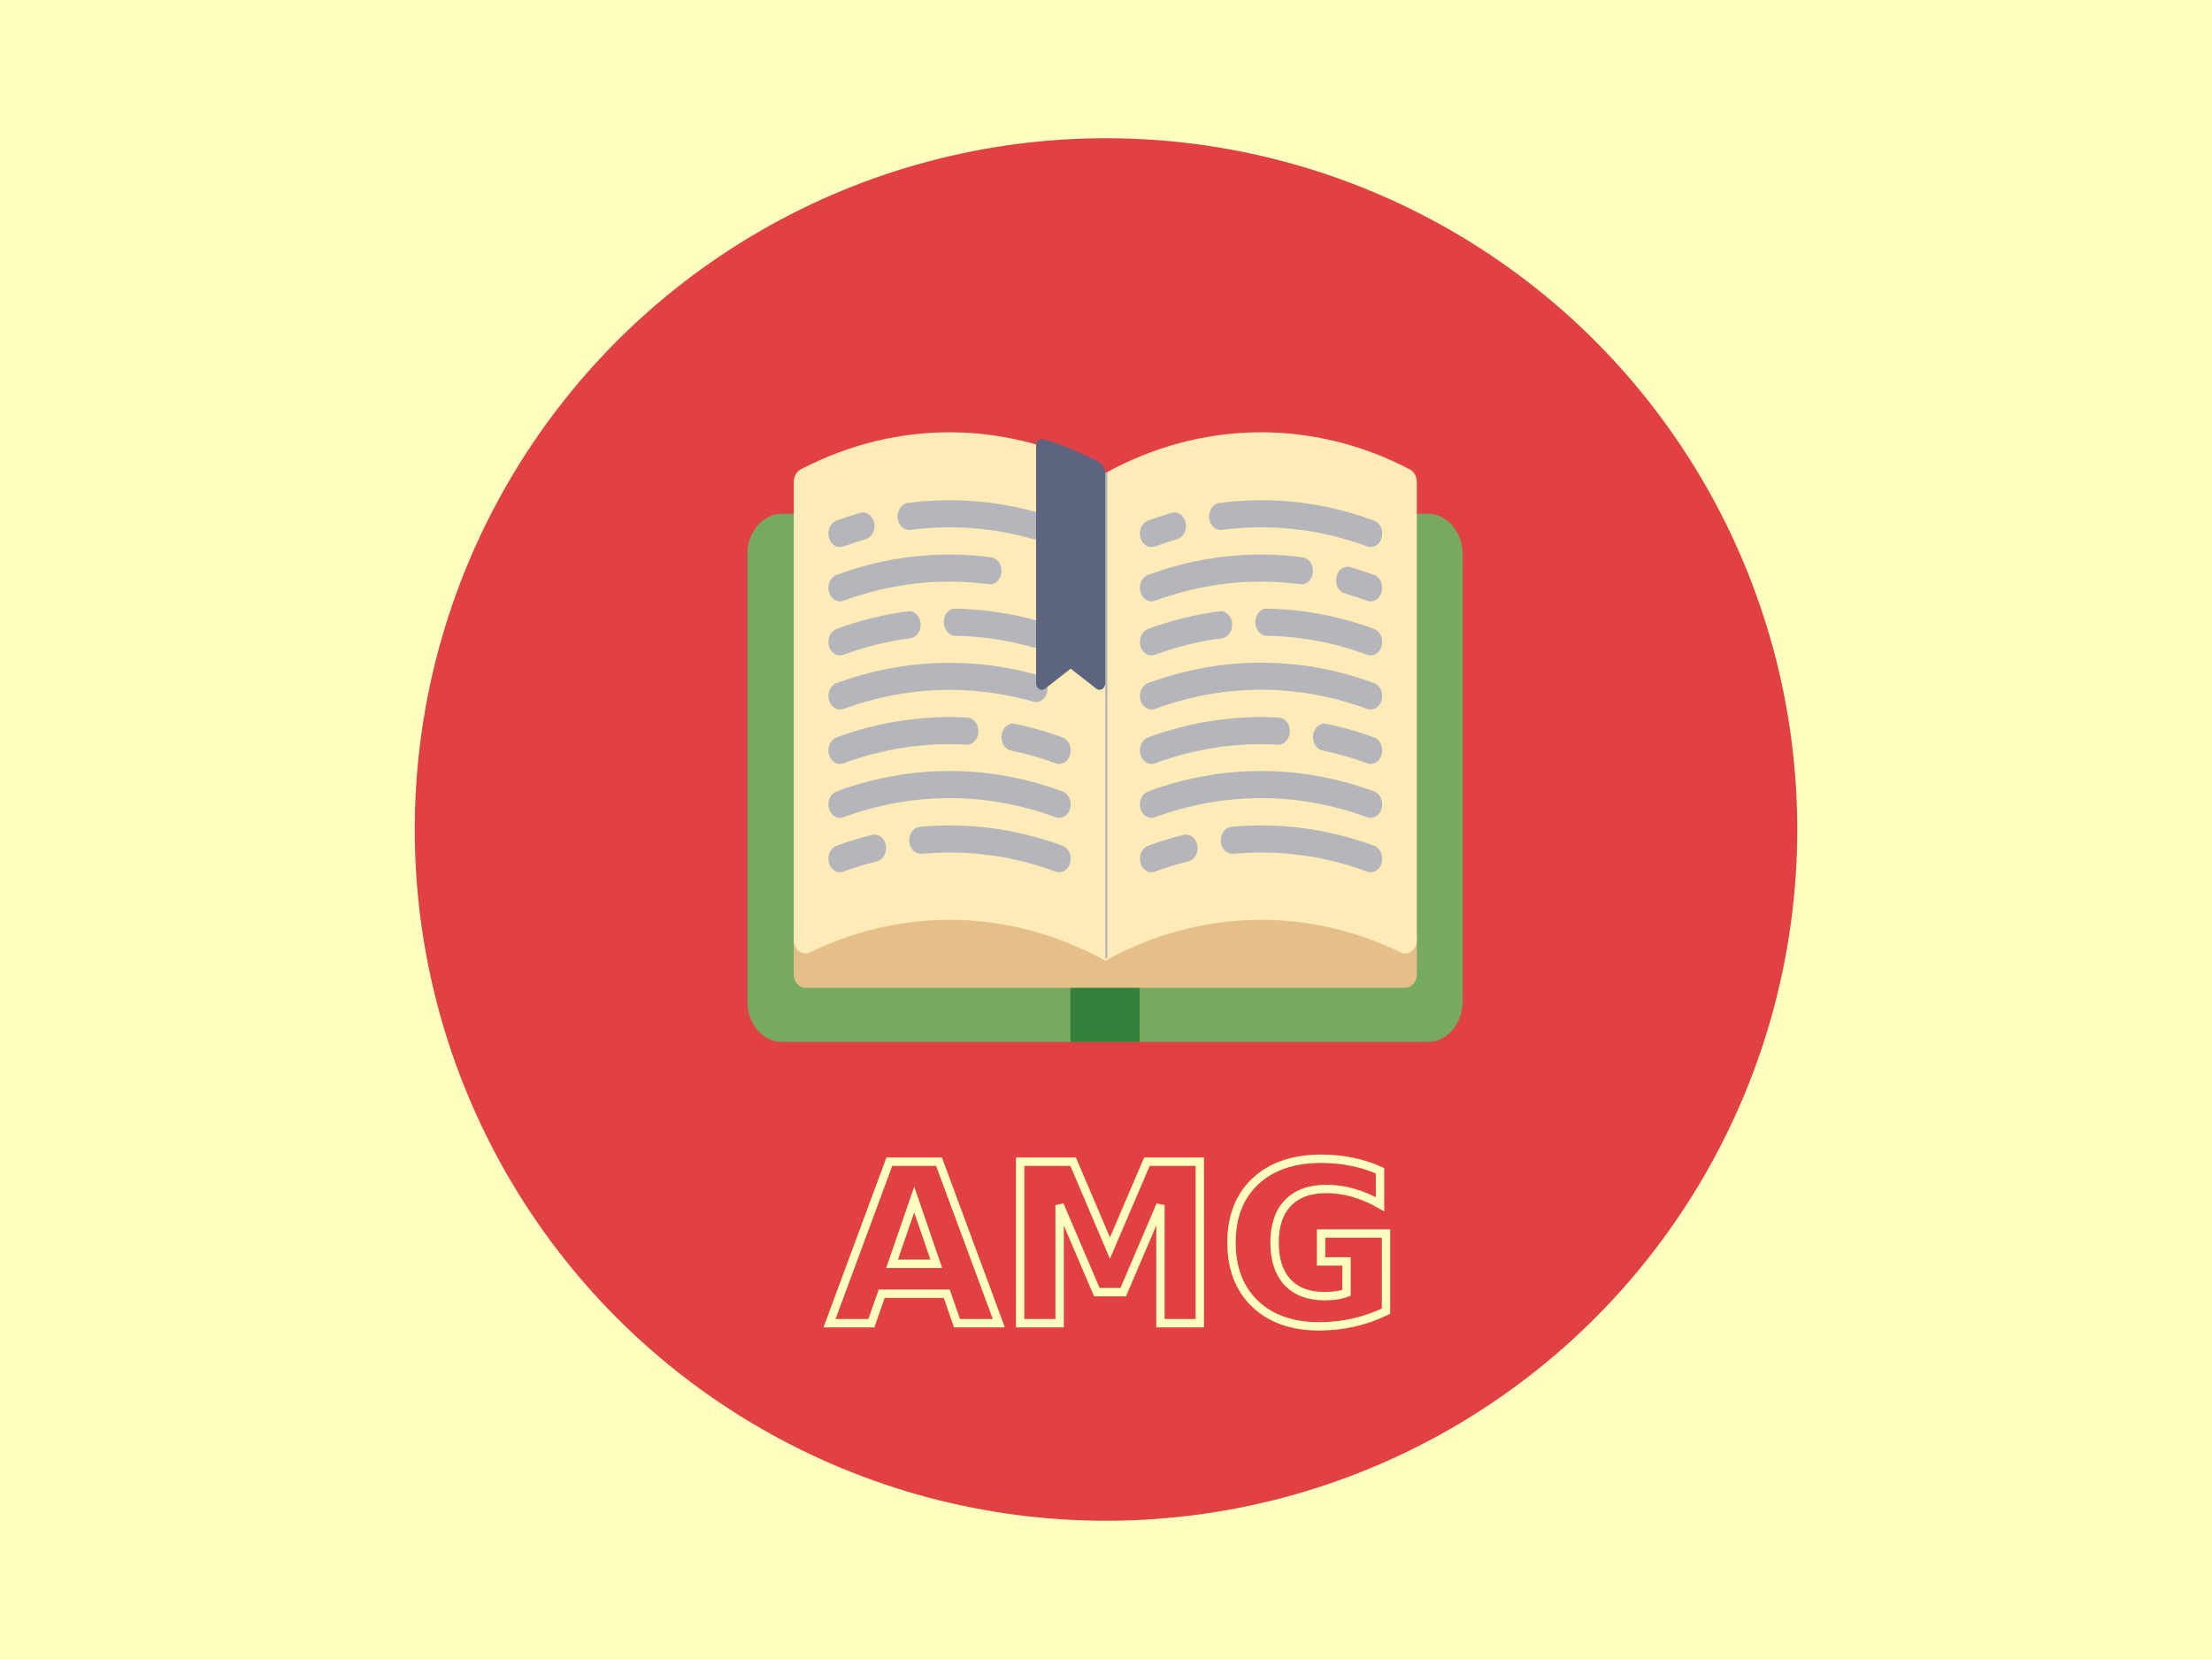 <?xml version="1.0" encoding="UTF-8" standalone="no"?>
<!-- Created with Inkscape (http://www.inkscape.org/) -->

<svg
   xmlns:dc="http://purl.org/dc/elements/1.1/"
   xmlns:cc="http://creativecommons.org/ns#"
   xmlns:rdf="http://www.w3.org/1999/02/22-rdf-syntax-ns#"
   xmlns:svg="http://www.w3.org/2000/svg"
   xmlns="http://www.w3.org/2000/svg"
   xmlns:sodipodi="http://sodipodi.sourceforge.net/DTD/sodipodi-0.dtd"
   xmlns:inkscape="http://www.inkscape.org/namespaces/inkscape"
   width="400"
   height="300"
   viewBox="0 0 105.833 79.375"
   version="1.1"
   id="svg8"
   inkscape:version="0.92.1 r15371"
   sodipodi:docname="a_amg.svg">
  <defs
     id="defs2" />
  <sodipodi:namedview
     id="base"
     pagecolor="#ffffff"
     bordercolor="#666666"
     borderopacity="1.0"
     inkscape:pageopacity="0.0"
     inkscape:pageshadow="2"
     inkscape:zoom="32"
     inkscape:cx="209.74903"
     inkscape:cy="180.38974"
     inkscape:document-units="mm"
     inkscape:current-layer="layer1"
     showgrid="false"
     units="px"
     inkscape:window-width="2560"
     inkscape:window-height="1477"
     inkscape:window-x="0"
     inkscape:window-y="0"
     inkscape:window-maximized="1"
     inkscape:measure-start="0,0"
     inkscape:measure-end="0,0" />
  <g
     inkscape:label="Layer 1"
     inkscape:groupmode="layer"
     id="layer1"
     transform="translate(0,-217.625)">
    <rect
       style="fill:#fdffbe;fill-opacity:1;stroke-width:0.25"
       id="rect4583"
       width="105.833"
       height="79.375"
       x="0"
       y="217.625" />
    <circle
       style="fill:#e14045;fill-opacity:1;stroke-width:0.187"
       id="path3774"
       cx="52.917"
       cy="257.312"
       r="33.073" />
    <g
       id="g6106"
       transform="matrix(0.069,0,0,0.081,35.756,232.805)">
      <g
         id="g5970">
        <g
           id="g5810"
           style="fill:#7bcb00;fill-opacity:1">
          <path
             id="path5808"
             d="M 472,116.07 H 24 c -13.234,0 -24,10.766 -24,24 v 264 c 0,13.234 10.766,24 24,24 h 448 c 13.234,0 24,-10.766 24,-24 v -264 c 0,-13.234 -10.766,-24 -24,-24 z"
             style="fill:#76ab5f;fill-opacity:1"
             inkscape:connector-curvature="0" />
        </g>
        <g
           id="g5814">
          <rect
             id="rect5812"
             height="40"
             width="48"
             style="fill:#34803a;fill-opacity:1"
             y="388.07"
             x="224" />
        </g>
        <g
           id="g5818">
          <path
             id="path5816"
             d="m 464.219,364.07 v 24 c 0,4.418 -3.582,8 -8,8 h -416 c -4.418,0 -8,-3.582 -8,-8 v -24 l 47.781,-24 192,8 160,-8 z"
             style="fill:#e6be8a"
             inkscape:connector-curvature="0" />
        </g>
        <g
           id="g5822">
          <path
             id="path5820"
             d="m 43.443,375.116 c 65.739,-27.139 140.084,-25.487 204.776,4.954 v -288 C 181.394,60.625 104.27,59.9 36.97,89.894 c -2.896,1.291 -4.751,4.222 -4.751,7.393 v 270.515 c 0,5.779 5.883,9.519 11.224,7.314 z"
             style="fill:#ffebb7"
             inkscape:connector-curvature="0" />
        </g>
        <g
           id="g5826">
          <path
             id="path5824"
             d="m 248.219,380.07 c 64.692,-30.442 139.037,-32.093 204.776,-4.954 5.341,2.205 11.224,-1.535 11.224,-7.314 V 97.287 c 0,-3.171 -1.855,-6.102 -4.751,-7.393 C 392.168,59.9 315.043,60.625 248.219,92.07 Z"
             style="fill:#ffebb7;fill-opacity:1"
             inkscape:connector-curvature="0" />
        </g>
        <g
           id="g5832">
          <g
             id="g5830">
            <path
               id="path5828"
               d="m 280.219,327.824 c -3.406,0 -6.563,-2.188 -7.633,-5.605 -1.32,-4.215 1.023,-8.707 5.234,-10.031 8.094,-2.543 16.422,-4.715 24.758,-6.461 4.313,-0.906 8.563,1.855 9.469,6.188 0.906,4.324 -1.859,8.563 -6.188,9.469 -7.828,1.641 -15.648,3.684 -23.242,6.07 -0.797,0.249 -1.609,0.37 -2.398,0.37 z"
               style="fill:#b4b6bc;fill-opacity:1"
               inkscape:connector-curvature="0" />
          </g>
        </g>
        <g
           id="g5838">
          <g
             id="g5836">
            <path
               id="path5834"
               d="m 432.219,327.824 c -0.789,0 -1.602,-0.121 -2.398,-0.371 -30.187,-9.48 -61.477,-13.031 -92.969,-10.523 -4.469,0.32 -8.258,-2.941 -8.609,-7.344 -0.344,-4.406 2.938,-8.258 7.344,-8.609 33.609,-2.641 66.891,1.117 99.031,11.211 4.211,1.324 6.555,5.816 5.234,10.031 -1.071,3.418 -4.227,5.605 -7.633,5.605 z"
               style="fill:#b4b6bc;fill-opacity:1"
               inkscape:connector-curvature="0" />
          </g>
        </g>
        <g
           id="g5844">
          <g
             id="g5842">
            <path
               id="path5840"
               d="m 432.219,295.73 c -0.789,0 -1.602,-0.121 -2.398,-0.371 -48.156,-15.125 -99.047,-15.125 -147.203,0 -4.234,1.324 -8.719,-1.023 -10.031,-5.234 -1.32,-4.215 1.023,-8.707 5.234,-10.031 51.297,-16.109 105.5,-16.109 156.797,0 4.211,1.324 6.555,5.816 5.234,10.031 -1.071,3.418 -4.227,5.605 -7.633,5.605 z"
               style="fill:#b4b6bc;fill-opacity:1"
               inkscape:connector-curvature="0" />
          </g>
        </g>
        <g
           id="g5850">
          <g
             id="g5848">
            <path
               id="path5846"
               d="m 280.219,263.824 c -3.406,0 -6.563,-2.188 -7.633,-5.605 -1.32,-4.215 1.023,-8.707 5.234,-10.031 29.445,-9.242 60,-13.176 90.781,-11.73 4.406,0.211 7.82,3.957 7.609,8.371 -0.203,4.422 -3.891,7.797 -8.375,7.613 -28.883,-1.363 -57.578,2.332 -85.219,11.012 -0.796,0.249 -1.608,0.37 -2.397,0.37 z"
               style="fill:#b4b6bc;fill-opacity:1"
               inkscape:connector-curvature="0" />
          </g>
        </g>
        <g
           id="g5856">
          <g
             id="g5854">
            <path
               id="path5852"
               d="m 432.219,263.824 c -0.789,0 -1.602,-0.121 -2.398,-0.371 -10.109,-3.176 -20.539,-5.723 -31,-7.566 -4.352,-0.77 -7.258,-4.918 -6.484,-9.27 0.766,-4.348 4.922,-7.258 9.266,-6.488 11.141,1.965 22.242,4.676 33.016,8.059 4.211,1.324 6.555,5.816 5.234,10.031 -1.072,3.418 -4.228,5.605 -7.634,5.605 z"
               style="fill:#b4b6bc;fill-opacity:1"
               inkscape:connector-curvature="0" />
          </g>
        </g>
        <g
           id="g5862">
          <g
             id="g5860">
            <path
               id="path5858"
               d="m 432.219,231.73 c -0.789,0 -1.602,-0.121 -2.398,-0.371 -48.156,-15.125 -99.047,-15.125 -147.203,0 -4.234,1.316 -8.719,-1.027 -10.031,-5.234 -1.32,-4.215 1.023,-8.707 5.234,-10.031 51.297,-16.109 105.5,-16.109 156.797,0 4.211,1.324 6.555,5.816 5.234,10.031 -1.071,3.418 -4.227,5.605 -7.633,5.605 z"
               style="fill:#b4b6bc;fill-opacity:1"
               inkscape:connector-curvature="0" />
          </g>
        </g>
        <g
           id="g5868">
          <g
             id="g5866">
            <path
               id="path5864"
               d="m 280.219,199.731 c -3.406,0 -6.563,-2.188 -7.633,-5.605 -1.32,-4.215 1.023,-8.707 5.234,-10.031 16.094,-5.055 32.75,-8.562 49.523,-10.422 4.453,-0.535 8.352,2.684 8.836,7.066 0.484,4.391 -2.68,8.348 -7.07,8.832 -15.742,1.75 -31.391,5.043 -46.492,9.789 -0.797,0.249 -1.609,0.371 -2.398,0.371 z"
               style="fill:#b4b6bc;fill-opacity:1"
               inkscape:connector-curvature="0" />
          </g>
        </g>
        <g
           id="g5874">
          <g
             id="g5872">
            <path
               id="path5870"
               d="m 432.219,199.731 c -0.789,0 -1.602,-0.121 -2.398,-0.371 -22.586,-7.098 -46.039,-10.887 -69.719,-11.258 -4.422,-0.07 -7.945,-3.707 -7.875,-8.125 0.07,-4.414 3.93,-8.133 8.125,-7.875 25.219,0.398 50.211,4.434 74.266,11.992 4.211,1.324 6.555,5.816 5.234,10.031 -1.079,3.418 -4.227,5.606 -7.633,5.606 z"
               style="fill:#b4b6bc;fill-opacity:1"
               inkscape:connector-curvature="0" />
          </g>
        </g>
        <g
           id="g5880">
          <g
             id="g5878">
            <path
               id="path5876"
               d="m 280.219,167.824 c -3.406,0 -6.563,-2.188 -7.633,-5.605 -1.32,-4.215 1.023,-8.707 5.234,-10.031 34.859,-10.949 70.937,-14.465 107.281,-10.422 4.391,0.484 7.555,4.441 7.07,8.832 -0.484,4.387 -4.359,7.637 -8.836,7.066 -34.094,-3.781 -67.992,-0.496 -100.719,9.789 -0.796,0.25 -1.608,0.371 -2.397,0.371 z"
               style="fill:#b4b6bc;fill-opacity:1"
               inkscape:connector-curvature="0" />
          </g>
        </g>
        <g
           id="g5886">
          <g
             id="g5884">
            <path
               id="path5882"
               d="m 432.219,167.824 c -0.789,0 -1.602,-0.121 -2.398,-0.371 -5.078,-1.598 -10.289,-3.047 -15.5,-4.316 -4.289,-1.047 -6.922,-5.375 -5.875,-9.668 1.047,-4.293 5.344,-6.918 9.672,-5.879 5.539,1.352 11.086,2.898 16.5,4.598 4.211,1.324 6.555,5.816 5.234,10.031 -1.071,3.418 -4.227,5.605 -7.633,5.605 z"
               style="fill:#b4b6bc;fill-opacity:1"
               inkscape:connector-curvature="0" />
          </g>
        </g>
        <g
           id="g5892">
          <g
             id="g5890">
            <path
               id="path5888"
               d="m 280.219,135.731 c -3.406,0 -6.563,-2.191 -7.633,-5.609 -1.32,-4.219 1.023,-8.707 5.242,-10.027 5.5,-1.727 11.047,-3.27 16.492,-4.594 4.266,-1.051 8.617,1.59 9.664,5.883 1.047,4.293 -1.594,8.621 -5.883,9.664 -5.109,1.242 -10.32,2.691 -15.492,4.312 -0.797,0.249 -1.601,0.371 -2.39,0.371 z"
               style="fill:#b4b6bc;fill-opacity:1"
               inkscape:connector-curvature="0" />
          </g>
        </g>
        <g
           id="g5898">
          <g
             id="g5896">
            <path
               id="path5894"
               d="m 432.219,135.731 c -0.789,0 -1.602,-0.121 -2.398,-0.371 -32.734,-10.285 -66.617,-13.566 -100.719,-9.789 -4.422,0.539 -8.352,-2.684 -8.836,-7.066 -0.484,-4.391 2.68,-8.348 7.07,-8.832 36.328,-4.043 72.414,-0.527 107.281,10.422 4.211,1.324 6.555,5.816 5.234,10.031 -1.07,3.417 -4.226,5.605 -7.632,5.605 z"
               style="fill:#b4b6bc;fill-opacity:1"
               inkscape:connector-curvature="0" />
          </g>
        </g>
        <g
           id="g5904">
          <g
             id="g5902">
            <path
               id="path5900"
               d="m 64.219,327.824 c -3.406,0 -6.562,-2.188 -7.633,-5.605 -1.32,-4.215 1.023,-8.707 5.234,-10.031 8.094,-2.543 16.422,-4.715 24.758,-6.461 4.32,-0.906 8.563,1.855 9.469,6.188 0.906,4.324 -1.859,8.563 -6.188,9.469 -7.828,1.641 -15.648,3.684 -23.242,6.07 -0.797,0.249 -1.609,0.37 -2.398,0.37 z"
               style="fill:#b4b6bc"
               inkscape:connector-curvature="0" />
          </g>
        </g>
        <g
           id="g5910">
          <g
             id="g5908">
            <path
               id="path5906"
               d="m 216.219,327.824 c -0.789,0 -1.602,-0.121 -2.398,-0.371 -30.18,-9.48 -61.477,-13.031 -92.969,-10.523 -4.531,0.32 -8.258,-2.941 -8.609,-7.344 -0.344,-4.406 2.938,-8.258 7.344,-8.609 33.609,-2.641 66.883,1.117 99.031,11.211 4.211,1.324 6.555,5.816 5.234,10.031 -1.071,3.418 -4.227,5.605 -7.633,5.605 z"
               style="fill:#b4b6bc"
               inkscape:connector-curvature="0" />
          </g>
        </g>
        <g
           id="g5916">
          <g
             id="g5914">
            <path
               id="path5912"
               d="m 216.219,295.73 c -0.789,0 -1.602,-0.121 -2.398,-0.371 -48.156,-15.125 -99.047,-15.125 -147.203,0 -4.25,1.324 -8.719,-1.023 -10.031,-5.234 -1.32,-4.215 1.023,-8.707 5.234,-10.031 51.297,-16.109 105.5,-16.109 156.797,0 4.211,1.324 6.555,5.816 5.234,10.031 -1.071,3.418 -4.227,5.605 -7.633,5.605 z"
               style="fill:#b4b6bc"
               inkscape:connector-curvature="0" />
          </g>
        </g>
        <g
           id="g5922">
          <g
             id="g5920">
            <path
               id="path5918"
               d="m 64.219,263.824 c -3.406,0 -6.562,-2.188 -7.633,-5.605 -1.32,-4.215 1.023,-8.707 5.234,-10.031 29.445,-9.242 60.023,-13.176 90.781,-11.73 4.406,0.211 7.82,3.957 7.609,8.371 -0.211,4.422 -3.938,7.797 -8.375,7.613 -28.891,-1.363 -57.578,2.332 -85.219,11.012 -0.796,0.249 -1.608,0.37 -2.397,0.37 z"
               style="fill:#b4b6bc"
               inkscape:connector-curvature="0" />
          </g>
        </g>
        <g
           id="g5928">
          <g
             id="g5926">
            <path
               id="path5924"
               d="m 216.219,263.824 c -0.789,0 -1.602,-0.121 -2.398,-0.371 -10.109,-3.176 -20.539,-5.723 -31,-7.566 -4.352,-0.77 -7.258,-4.918 -6.484,-9.27 0.758,-4.348 4.93,-7.258 9.266,-6.488 11.141,1.965 22.242,4.676 33.016,8.059 4.211,1.324 6.555,5.816 5.234,10.031 -1.072,3.418 -4.228,5.605 -7.634,5.605 z"
               style="fill:#b4b6bc"
               inkscape:connector-curvature="0" />
          </g>
        </g>
        <g
           id="g5934">
          <g
             id="g5932">
            <path
               id="path5930"
               d="m 64.219,231.73 c -3.406,0 -6.562,-2.188 -7.633,-5.605 -1.32,-4.215 1.023,-8.707 5.234,-10.031 45.477,-14.277 94,-15.867 140.289,-4.594 4.297,1.047 6.93,5.375 5.883,9.668 -1.047,4.289 -5.398,6.902 -9.664,5.879 -43.469,-10.598 -89.016,-9.094 -131.711,4.313 -0.797,0.249 -1.609,0.37 -2.398,0.37 z"
               style="fill:#b4b6bc"
               inkscape:connector-curvature="0" />
          </g>
        </g>
        <g
           id="g5940">
          <g
             id="g5938">
            <path
               id="path5936"
               d="m 64.219,199.731 c -3.406,0 -6.562,-2.188 -7.633,-5.605 -1.32,-4.215 1.023,-8.707 5.234,-10.031 16.094,-5.055 32.75,-8.562 49.523,-10.422 4.414,-0.535 8.352,2.684 8.836,7.066 0.484,4.391 -2.68,8.348 -7.07,8.832 -15.742,1.75 -31.391,5.043 -46.492,9.789 -0.797,0.249 -1.609,0.371 -2.398,0.371 z"
               style="fill:#b4b6bc"
               inkscape:connector-curvature="0" />
          </g>
        </g>
        <g
           id="g5946">
          <g
             id="g5944">
            <path
               id="path5942"
               d="m 200.227,195.273 c -0.625,0 -1.266,-0.074 -1.898,-0.227 -17.734,-4.32 -35.984,-6.66 -54.227,-6.945 -4.422,-0.07 -7.945,-3.707 -7.875,-8.125 0.07,-4.414 3.523,-8.133 8.125,-7.875 19.437,0.309 38.867,2.797 57.758,7.398 4.297,1.047 6.93,5.375 5.883,9.668 -0.892,3.657 -4.165,6.106 -7.766,6.106 z"
               style="fill:#b4b6bc"
               inkscape:connector-curvature="0" />
          </g>
        </g>
        <g
           id="g5952">
          <g
             id="g5950">
            <path
               id="path5948"
               d="m 64.219,167.824 c -3.406,0 -6.562,-2.188 -7.633,-5.605 -1.32,-4.215 1.023,-8.707 5.234,-10.031 34.867,-10.949 70.945,-14.465 107.281,-10.422 4.391,0.484 7.555,4.441 7.07,8.832 -0.484,4.387 -4.391,7.637 -8.836,7.066 -34.094,-3.781 -67.992,-0.496 -100.719,9.789 -0.796,0.25 -1.608,0.371 -2.397,0.371 z"
               style="fill:#b4b6bc"
               inkscape:connector-curvature="0" />
          </g>
        </g>
        <g
           id="g5958">
          <g
             id="g5956">
            <path
               id="path5954"
               d="m 64.219,135.731 c -3.406,0 -6.562,-2.191 -7.633,-5.609 -1.32,-4.219 1.023,-8.707 5.242,-10.027 5.5,-1.727 11.047,-3.27 16.492,-4.594 4.258,-1.051 8.617,1.59 9.664,5.883 1.047,4.293 -1.594,8.621 -5.883,9.664 -5.109,1.242 -10.32,2.691 -15.492,4.312 -0.797,0.249 -1.601,0.371 -2.39,0.371 z"
               style="fill:#b4b6bc"
               inkscape:connector-curvature="0" />
          </g>
        </g>
        <g
           id="g5964">
          <g
             id="g5962">
            <path
               id="path5960"
               d="m 200.227,131.27 c -0.625,0 -1.266,-0.074 -1.898,-0.227 -27.961,-6.809 -56.633,-8.641 -85.227,-5.473 -4.391,0.539 -8.352,-2.676 -8.836,-7.066 -0.484,-4.391 2.68,-8.348 7.07,-8.832 30.445,-3.391 61,-1.422 90.773,5.824 4.297,1.047 6.93,5.375 5.883,9.668 -0.891,3.656 -4.164,6.106 -7.765,6.106 z"
               style="fill:#b4b6bc"
               inkscape:connector-curvature="0" />
          </g>
        </g>
        <g
           id="g5968" />
      </g>
      <g
         id="g5972" />
      <g
         id="g5974" />
      <g
         id="g5976" />
      <g
         id="g5978" />
      <g
         id="g5980" />
      <g
         id="g5982" />
      <g
         id="g5984" />
      <g
         id="g5986" />
      <g
         id="g5988" />
      <g
         id="g5990" />
      <g
         id="g5992" />
      <g
         id="g5994" />
      <g
         id="g5996" />
      <g
         id="g5998" />
      <g
         id="g6000" />
    </g>
    <g
       aria-label="AMG"
       transform="matrix(0.265,0,0,0.265,-0.577,216.567)"
       style="font-style:normal;font-weight:normal;font-size:40px;line-height:1.25;font-family:sans-serif;letter-spacing:0px;word-spacing:0px;fill:#e14045;fill-opacity:1;stroke:#fdffbe;stroke-width:1.512;stroke-miterlimit:4;stroke-dasharray:none;stroke-opacity:1"
       id="flowRoot4730">
      <path
         d="m 173.117,237.578 h -11.758 l -1.855,5.312 h -7.559 l 10.801,-29.16 h 8.965 l 10.801,29.16 h -7.559 z m -9.883,-5.41 h 7.988 l -3.984,-11.602 z"
         style="font-style:normal;font-variant:normal;font-weight:bold;font-stretch:normal;font-size:40px;font-family:sans-serif;-inkscape-font-specification:'sans-serif Bold';fill:#e14045;fill-opacity:1;stroke:#fdffbe;stroke-width:1.512;stroke-miterlimit:4;stroke-dasharray:none;stroke-opacity:1"
         id="path4908" />
      <path
         d="m 186.359,213.73 h 9.57 l 6.641,15.605 6.68,-15.605 h 9.551 v 29.16 h -7.109 V 221.562 l -6.719,15.723 h -4.766 l -6.719,-15.723 v 21.328 h -7.129 z"
         style="font-style:normal;font-variant:normal;font-weight:bold;font-stretch:normal;font-size:40px;font-family:sans-serif;-inkscape-font-specification:'sans-serif Bold';fill:#e14045;fill-opacity:1;stroke:#fdffbe;stroke-width:1.512;stroke-miterlimit:4;stroke-dasharray:none;stroke-opacity:1"
         id="path4910" />
      <path
         d="m 252.414,240.723 q -2.812,1.367 -5.84,2.051 -3.027,0.684 -6.25,0.684 -7.285,0 -11.543,-4.062 -4.258,-4.082 -4.258,-11.055 0,-7.051 4.336,-11.094 4.336,-4.043 11.875,-4.043 2.91,0 5.566,0.547 2.676,0.547 5.039,1.621 v 6.035 q -2.441,-1.387 -4.863,-2.07 -2.402,-0.684 -4.824,-0.684 -4.492,0 -6.934,2.52 -2.422,2.5 -2.422,7.168 0,4.629 2.344,7.148 2.344,2.52 6.66,2.52 1.172,0 2.168,-0.137 1.016,-0.156 1.816,-0.469 v -5.664 h -4.59 v -5.039 h 11.719 z"
         style="font-style:normal;font-variant:normal;font-weight:bold;font-stretch:normal;font-size:40px;font-family:sans-serif;-inkscape-font-specification:'sans-serif Bold';fill:#e14045;fill-opacity:1;stroke:#fdffbe;stroke-width:1.512;stroke-miterlimit:4;stroke-dasharray:none;stroke-opacity:1"
         id="path4912" />
    </g>
    <path
       style="display:inline;fill:none;fill-rule:evenodd;stroke:#b4b6bc;stroke-width:0.1;stroke-linecap:butt;stroke-linejoin:miter;stroke-opacity:1;fill-opacity:1;stroke-miterlimit:4;stroke-dasharray:none"
       d="M 52.932,263.471 V 240.234"
       id="path4590"
       inkscape:connector-type="polyline"
       inkscape:connector-curvature="0" />
    <path
       transform="matrix(0.069,0,0,0.081,35.756,232.805)"
       id="path5966"
       d="m 200.219,216.064 c 0.001,3.194 3.561,5.1 6.219,3.328 L 224.219,207.538 242,219.392 c 2.658,1.772 6.219,-0.133 6.219,-3.328 V 92.734 c 0,-3.16 -1.843,-6.077 -4.731,-7.361 -12.457,-5.54 -25.259,-9.983 -38.262,-13.418 -2.537,-0.67 -5.03,1.292 -5.029,3.916 z"
       style="fill:#5d647f"
       inkscape:connector-curvature="0" />
  </g>
</svg>
